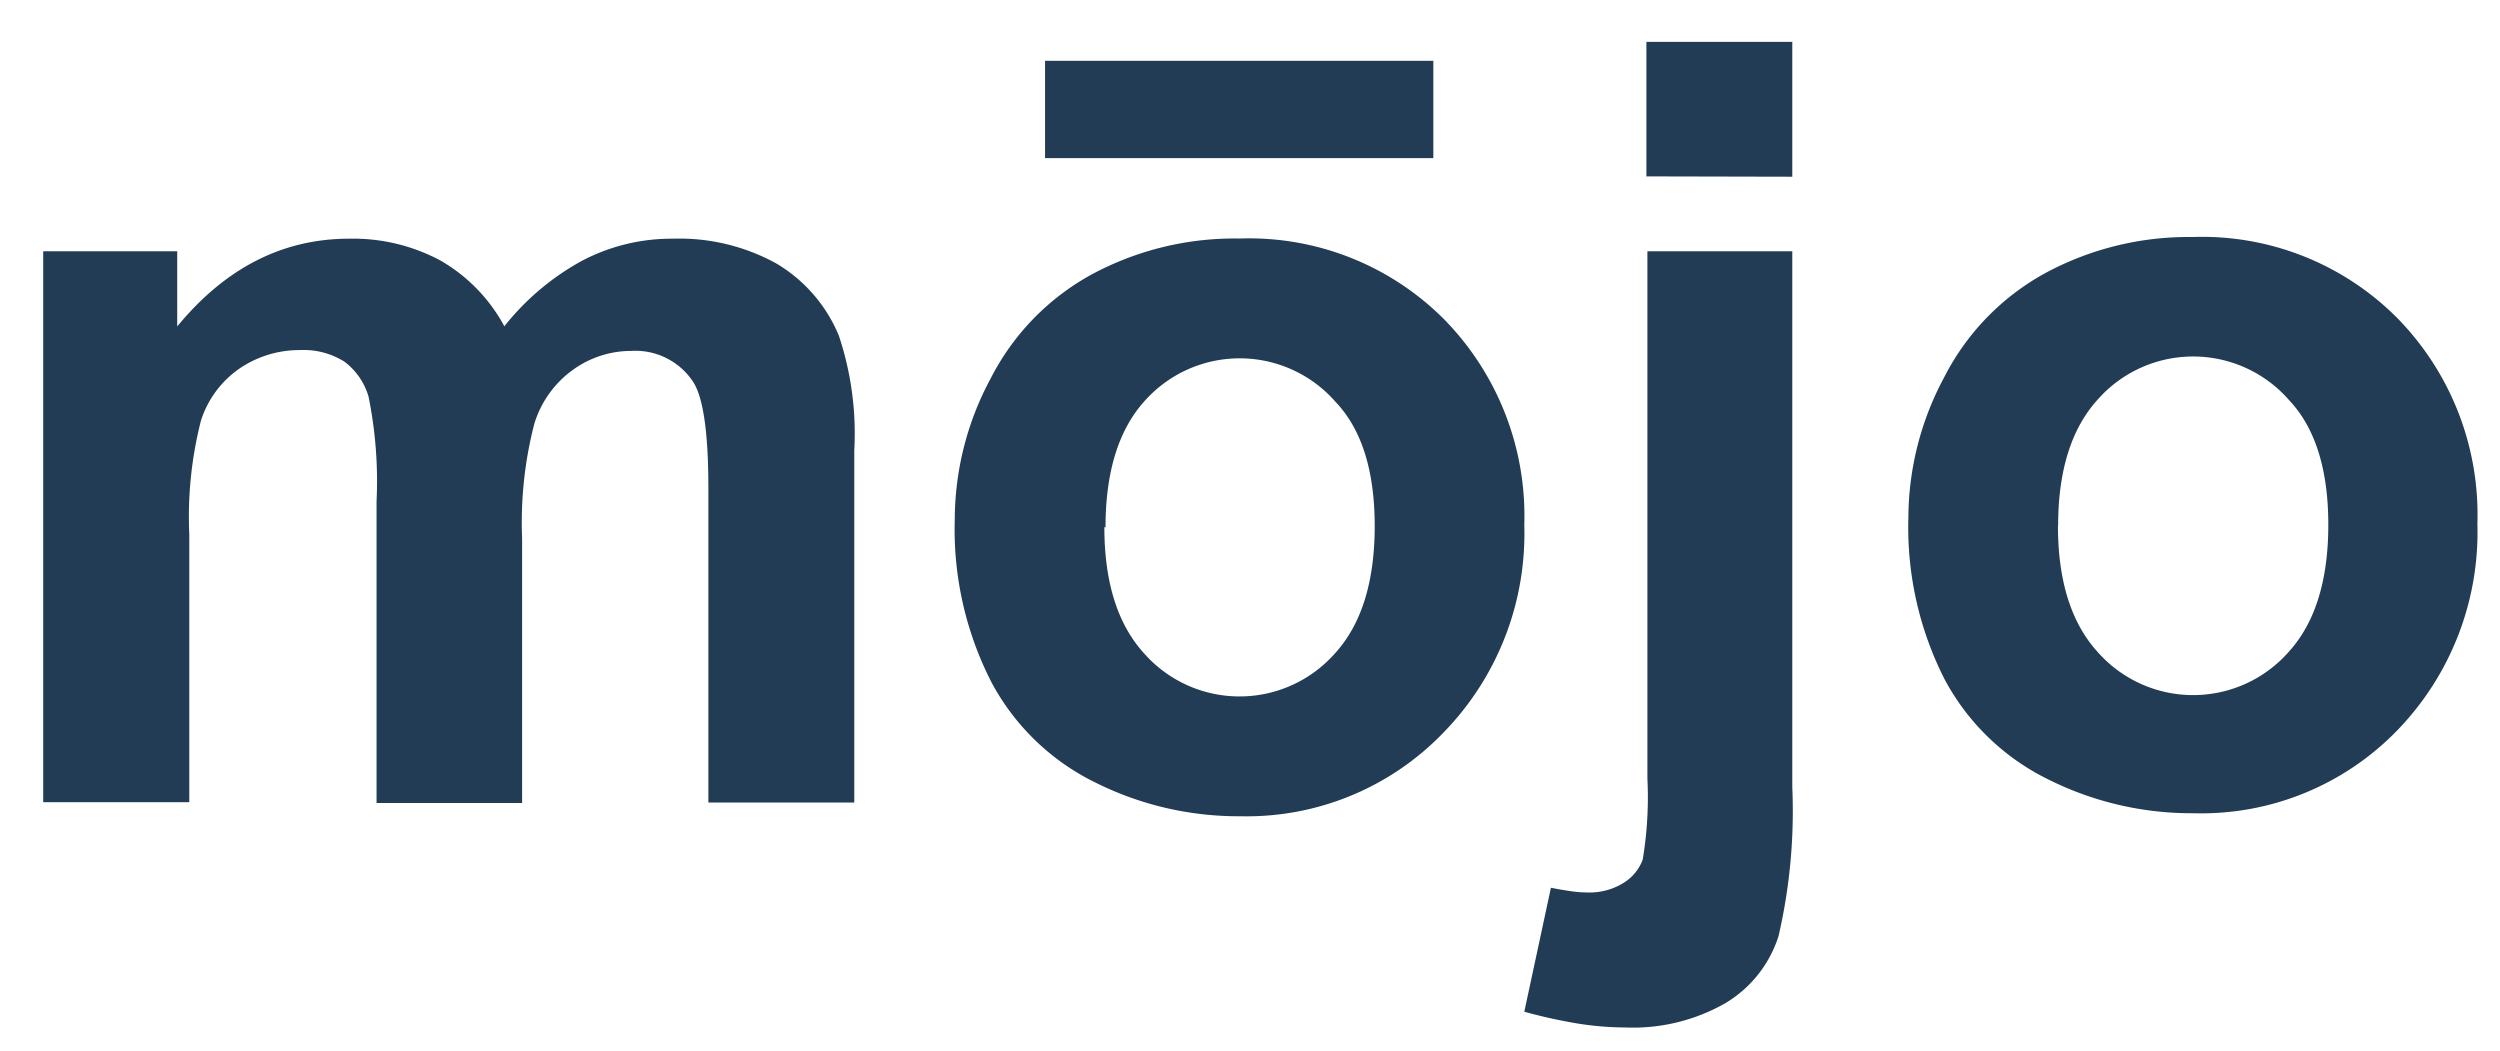 <svg id="Ebene_1" data-name="Ebene 1" xmlns="http://www.w3.org/2000/svg" viewBox="0 0 149.25 62.75"><defs><style>.cls-1{fill:#213c54;}</style></defs><title>Zeichenfläche 11111111</title><path class="cls-1" d="M2.58,15h8v4.49q4.31-5.24,10.26-5.24a11.05,11.05,0,0,1,5.45,1.3,10,10,0,0,1,3.82,3.93,15.21,15.21,0,0,1,4.67-3.93,11.49,11.49,0,0,1,5.37-1.3,12,12,0,0,1,6.18,1.47,9,9,0,0,1,3.75,4.32A18.46,18.46,0,0,1,51,26.91v21H42.29V29.13q0-4.9-.9-6.32a4.13,4.13,0,0,0-3.72-1.86,5.93,5.93,0,0,0-3.44,1.11,6.18,6.18,0,0,0-2.34,3.27,23.51,23.51,0,0,0-.72,6.81v15.8H22.48v-18A25.32,25.32,0,0,0,22,23.67a4,4,0,0,0-1.44-2.08,4.56,4.56,0,0,0-2.65-.69A6.35,6.35,0,0,0,14.3,22,6,6,0,0,0,12,25.1a23.19,23.19,0,0,0-.7,6.79v16H2.58Z"/><path class="cls-1" d="M57,31a17.81,17.81,0,0,1,2.14-8.4,14.68,14.68,0,0,1,6.06-6.23A18,18,0,0,1,74,14.24a16.43,16.43,0,0,1,12.24,4.85A16.76,16.76,0,0,1,91,31.35a17,17,0,0,1-4.82,12.38,16.29,16.29,0,0,1-12.13,5,19.1,19.1,0,0,1-8.63-2,14,14,0,0,1-6.23-6A20,20,0,0,1,57,31Zm8.93.47q0,4.9,2.34,7.5a7.6,7.6,0,0,0,11.46,0q2.34-2.6,2.34-7.56T79.74,24a7.6,7.6,0,0,0-11.46,0Q66,26.58,66,31.48Z"/><path class="cls-1" d="M107,15V47a33.17,33.17,0,0,1-.82,8.88,7.2,7.2,0,0,1-3.16,4,11.12,11.12,0,0,1-6,1.46,18.4,18.4,0,0,1-2.8-.23A31,31,0,0,1,91,60.4L92.59,53q.62.12,1.16.2a7.14,7.14,0,0,0,1,.08,3.84,3.84,0,0,0,2.19-.58,2.76,2.76,0,0,0,1.13-1.38,22.59,22.59,0,0,0,.28-4.84V15Zm-8.71-4.47V2.5H107v8.05Z"/><path class="cls-1" d="M113.93,30.92a17.82,17.82,0,0,1,2.14-8.4,14.68,14.68,0,0,1,6.06-6.23,18,18,0,0,1,8.75-2.14A16.43,16.43,0,0,1,143.13,19a16.76,16.76,0,0,1,4.77,12.26,17,17,0,0,1-4.82,12.38,16.29,16.29,0,0,1-12.13,4.91,19.1,19.1,0,0,1-8.63-2,14,14,0,0,1-6.23-6A20,20,0,0,1,113.93,30.92Zm8.93.47q0,4.9,2.34,7.5a7.6,7.6,0,0,0,11.46,0q2.34-2.6,2.34-7.56t-2.34-7.44a7.6,7.6,0,0,0-11.46,0q-2.33,2.6-2.33,7.5Z"/><path class="cls-1" d="M62.39,3.63H85.57V9.44H62.39Z"/></svg>